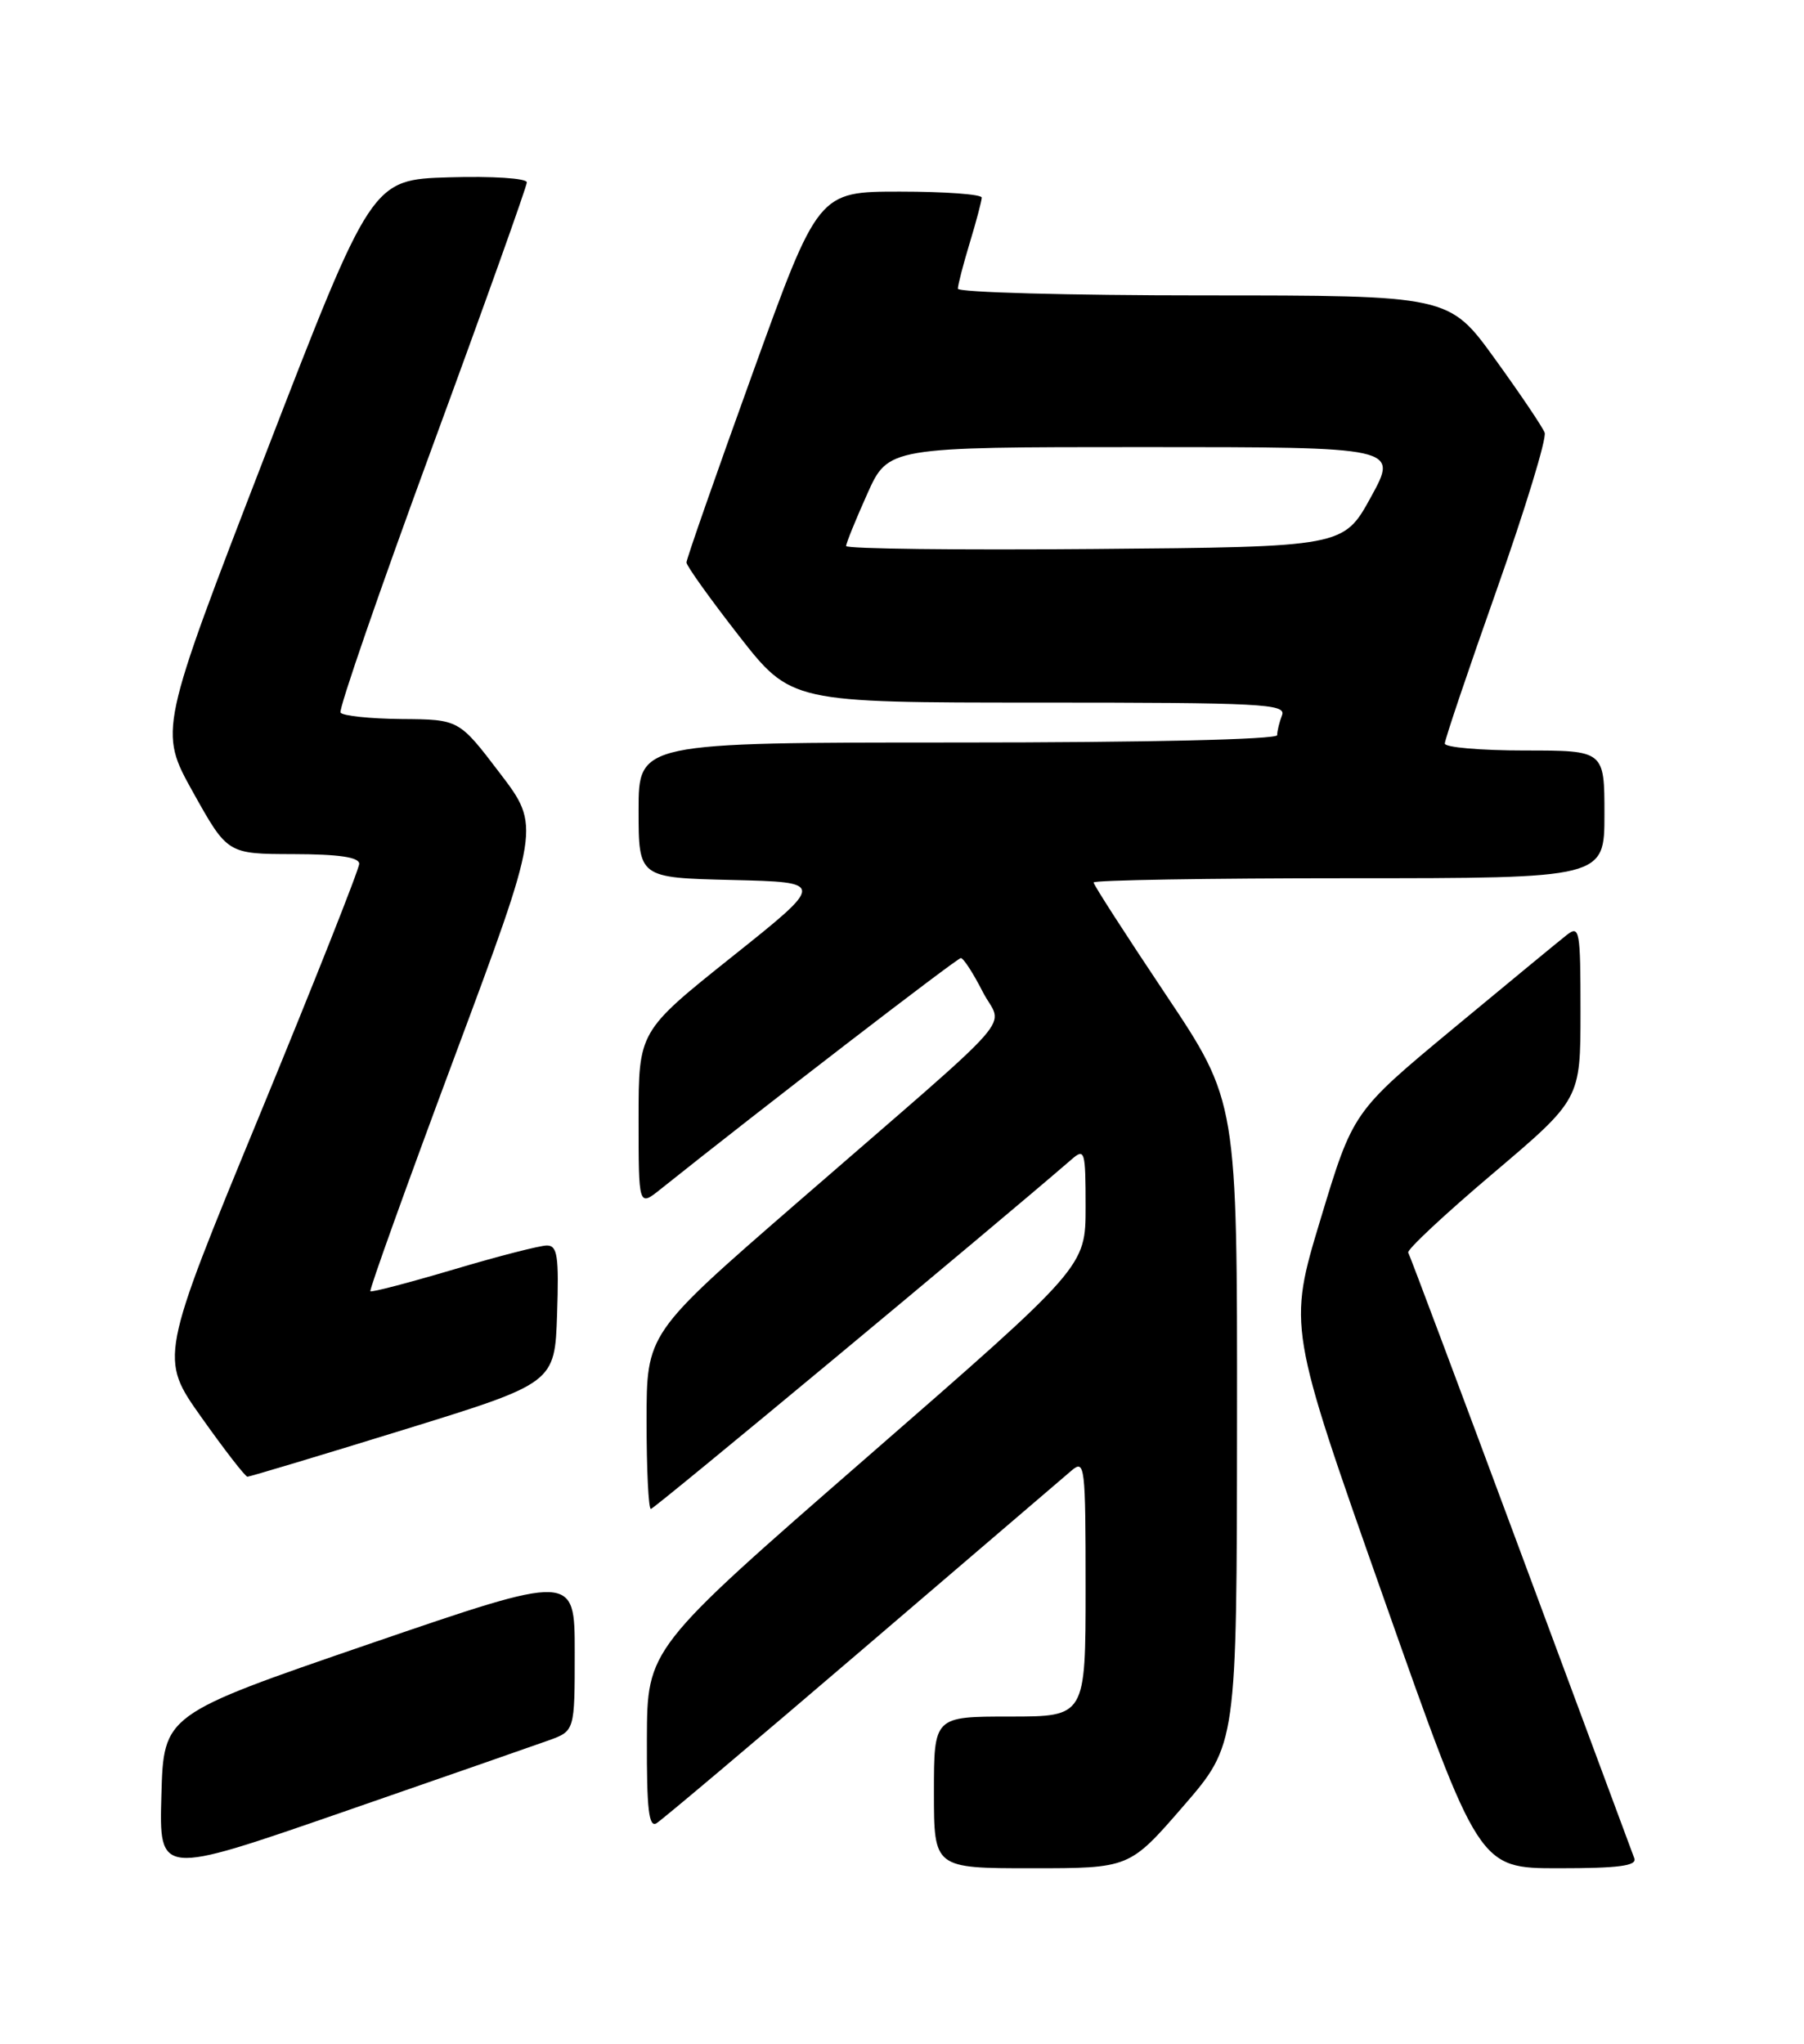 <?xml version="1.0" encoding="UTF-8" standalone="no"?>
<!DOCTYPE svg PUBLIC "-//W3C//DTD SVG 1.1//EN" "http://www.w3.org/Graphics/SVG/1.1/DTD/svg11.dtd" >
<svg xmlns="http://www.w3.org/2000/svg" xmlns:xlink="http://www.w3.org/1999/xlink" version="1.1" viewBox="0 0 226 256">
 <g >
 <path fill="currentColor"
d=" M 68.75 217.98 C 72.00 216.80 72.00 216.80 72.00 206.94 C 72.00 197.08 72.00 197.08 46.25 205.91 C 20.50 214.75 20.50 214.75 20.22 224.84 C 19.93 234.93 19.93 234.93 42.72 227.04 C 55.25 222.70 66.96 218.62 68.75 217.98 Z  M 148.22 226.25 C 154.94 218.50 154.94 218.50 154.97 178.22 C 155.00 137.95 155.00 137.95 146.00 124.50 C 141.05 117.10 137.00 110.82 137.00 110.53 C 137.00 110.24 151.40 110.00 169.00 110.00 C 201.00 110.00 201.00 110.00 201.00 102.00 C 201.00 94.00 201.00 94.00 191.00 94.00 C 185.50 94.00 181.00 93.61 181.00 93.13 C 181.00 92.65 183.92 83.99 187.50 73.88 C 191.07 63.77 193.78 54.91 193.51 54.19 C 193.24 53.47 190.43 49.31 187.27 44.94 C 181.53 37.00 181.53 37.00 150.76 37.00 C 133.84 37.00 120.00 36.62 120.00 36.16 C 120.00 35.70 120.67 33.11 121.49 30.41 C 122.31 27.71 122.98 25.16 122.99 24.75 C 123.00 24.34 118.39 24.00 112.75 24.00 C 102.50 24.00 102.50 24.00 94.25 46.85 C 89.71 59.41 86.00 70.03 86.00 70.45 C 86.00 70.87 88.95 74.99 92.55 79.61 C 99.11 88.00 99.11 88.00 130.16 88.00 C 158.07 88.00 161.15 88.16 160.61 89.58 C 160.27 90.45 160.00 91.58 160.00 92.08 C 160.00 92.62 143.62 93.00 120.00 93.00 C 80.00 93.00 80.00 93.00 80.00 101.47 C 80.00 109.94 80.00 109.94 91.70 110.22 C 103.41 110.50 103.41 110.50 91.70 119.84 C 80.00 129.18 80.00 129.18 80.00 140.16 C 80.00 151.15 80.00 151.15 82.75 148.95 C 95.36 138.88 119.90 120.00 120.37 120.00 C 120.70 120.00 121.92 121.89 123.10 124.20 C 125.60 129.10 128.65 125.64 99.72 150.76 C 81.00 167.02 81.00 167.02 81.00 178.01 C 81.00 184.05 81.24 189.00 81.54 189.00 C 81.95 189.00 124.52 153.63 134.25 145.21 C 135.90 143.78 136.00 144.14 136.00 151.18 C 136.00 158.66 136.00 158.66 108.54 182.58 C 81.08 206.50 81.08 206.50 81.04 217.81 C 81.01 226.60 81.28 228.95 82.25 228.36 C 82.94 227.94 94.53 218.17 108.00 206.64 C 121.47 195.11 133.29 185.01 134.25 184.18 C 135.91 182.77 136.00 183.56 136.00 198.85 C 136.00 215.00 136.00 215.00 126.50 215.00 C 117.00 215.00 117.00 215.00 117.00 224.50 C 117.00 234.00 117.00 234.00 129.25 234.00 C 141.50 234.00 141.50 234.00 148.22 226.25 Z  M 204.74 232.75 C 204.49 232.06 198.09 214.85 190.53 194.50 C 182.97 174.15 176.62 157.23 176.42 156.89 C 176.22 156.55 180.99 152.09 187.03 146.98 C 198.00 137.68 198.00 137.68 198.00 126.72 C 198.00 116.43 197.89 115.84 196.25 117.13 C 195.29 117.88 188.88 123.17 182.00 128.87 C 169.50 139.25 169.50 139.25 165.43 152.72 C 161.36 166.19 161.36 166.19 173.32 200.09 C 185.28 234.00 185.28 234.00 195.25 234.00 C 202.80 234.00 205.10 233.70 204.74 232.75 Z  M 50.50 179.10 C 69.50 173.23 69.50 173.23 69.79 164.62 C 70.03 157.33 69.84 156.00 68.51 156.00 C 67.64 156.00 62.38 157.35 56.81 159.01 C 51.24 160.66 46.55 161.89 46.40 161.73 C 46.24 161.57 50.97 148.40 56.91 132.47 C 67.71 103.50 67.71 103.50 62.60 96.81 C 57.50 90.11 57.50 90.11 50.31 90.06 C 46.35 90.02 42.91 89.66 42.66 89.25 C 42.41 88.84 47.56 73.93 54.10 56.13 C 60.65 38.32 66.00 23.34 66.00 22.84 C 66.00 22.33 61.69 22.05 56.28 22.21 C 46.56 22.50 46.56 22.50 33.22 57.01 C 19.89 91.52 19.89 91.52 24.19 99.24 C 28.50 106.96 28.50 106.96 36.75 106.98 C 42.46 106.99 45.00 107.37 45.00 108.19 C 45.00 108.85 39.37 123.05 32.49 139.75 C 19.97 170.11 19.97 170.11 25.24 177.53 C 28.13 181.61 30.73 184.96 31.00 184.96 C 31.27 184.96 40.05 182.33 50.50 179.10 Z  M 106.00 68.39 C 106.00 68.04 107.19 65.11 108.64 61.88 C 111.27 56.00 111.27 56.00 143.23 56.00 C 175.18 56.00 175.18 56.00 171.75 62.25 C 168.32 68.50 168.32 68.50 137.16 68.76 C 120.02 68.91 106.00 68.74 106.00 68.39 Z "/>
</g>
</svg>